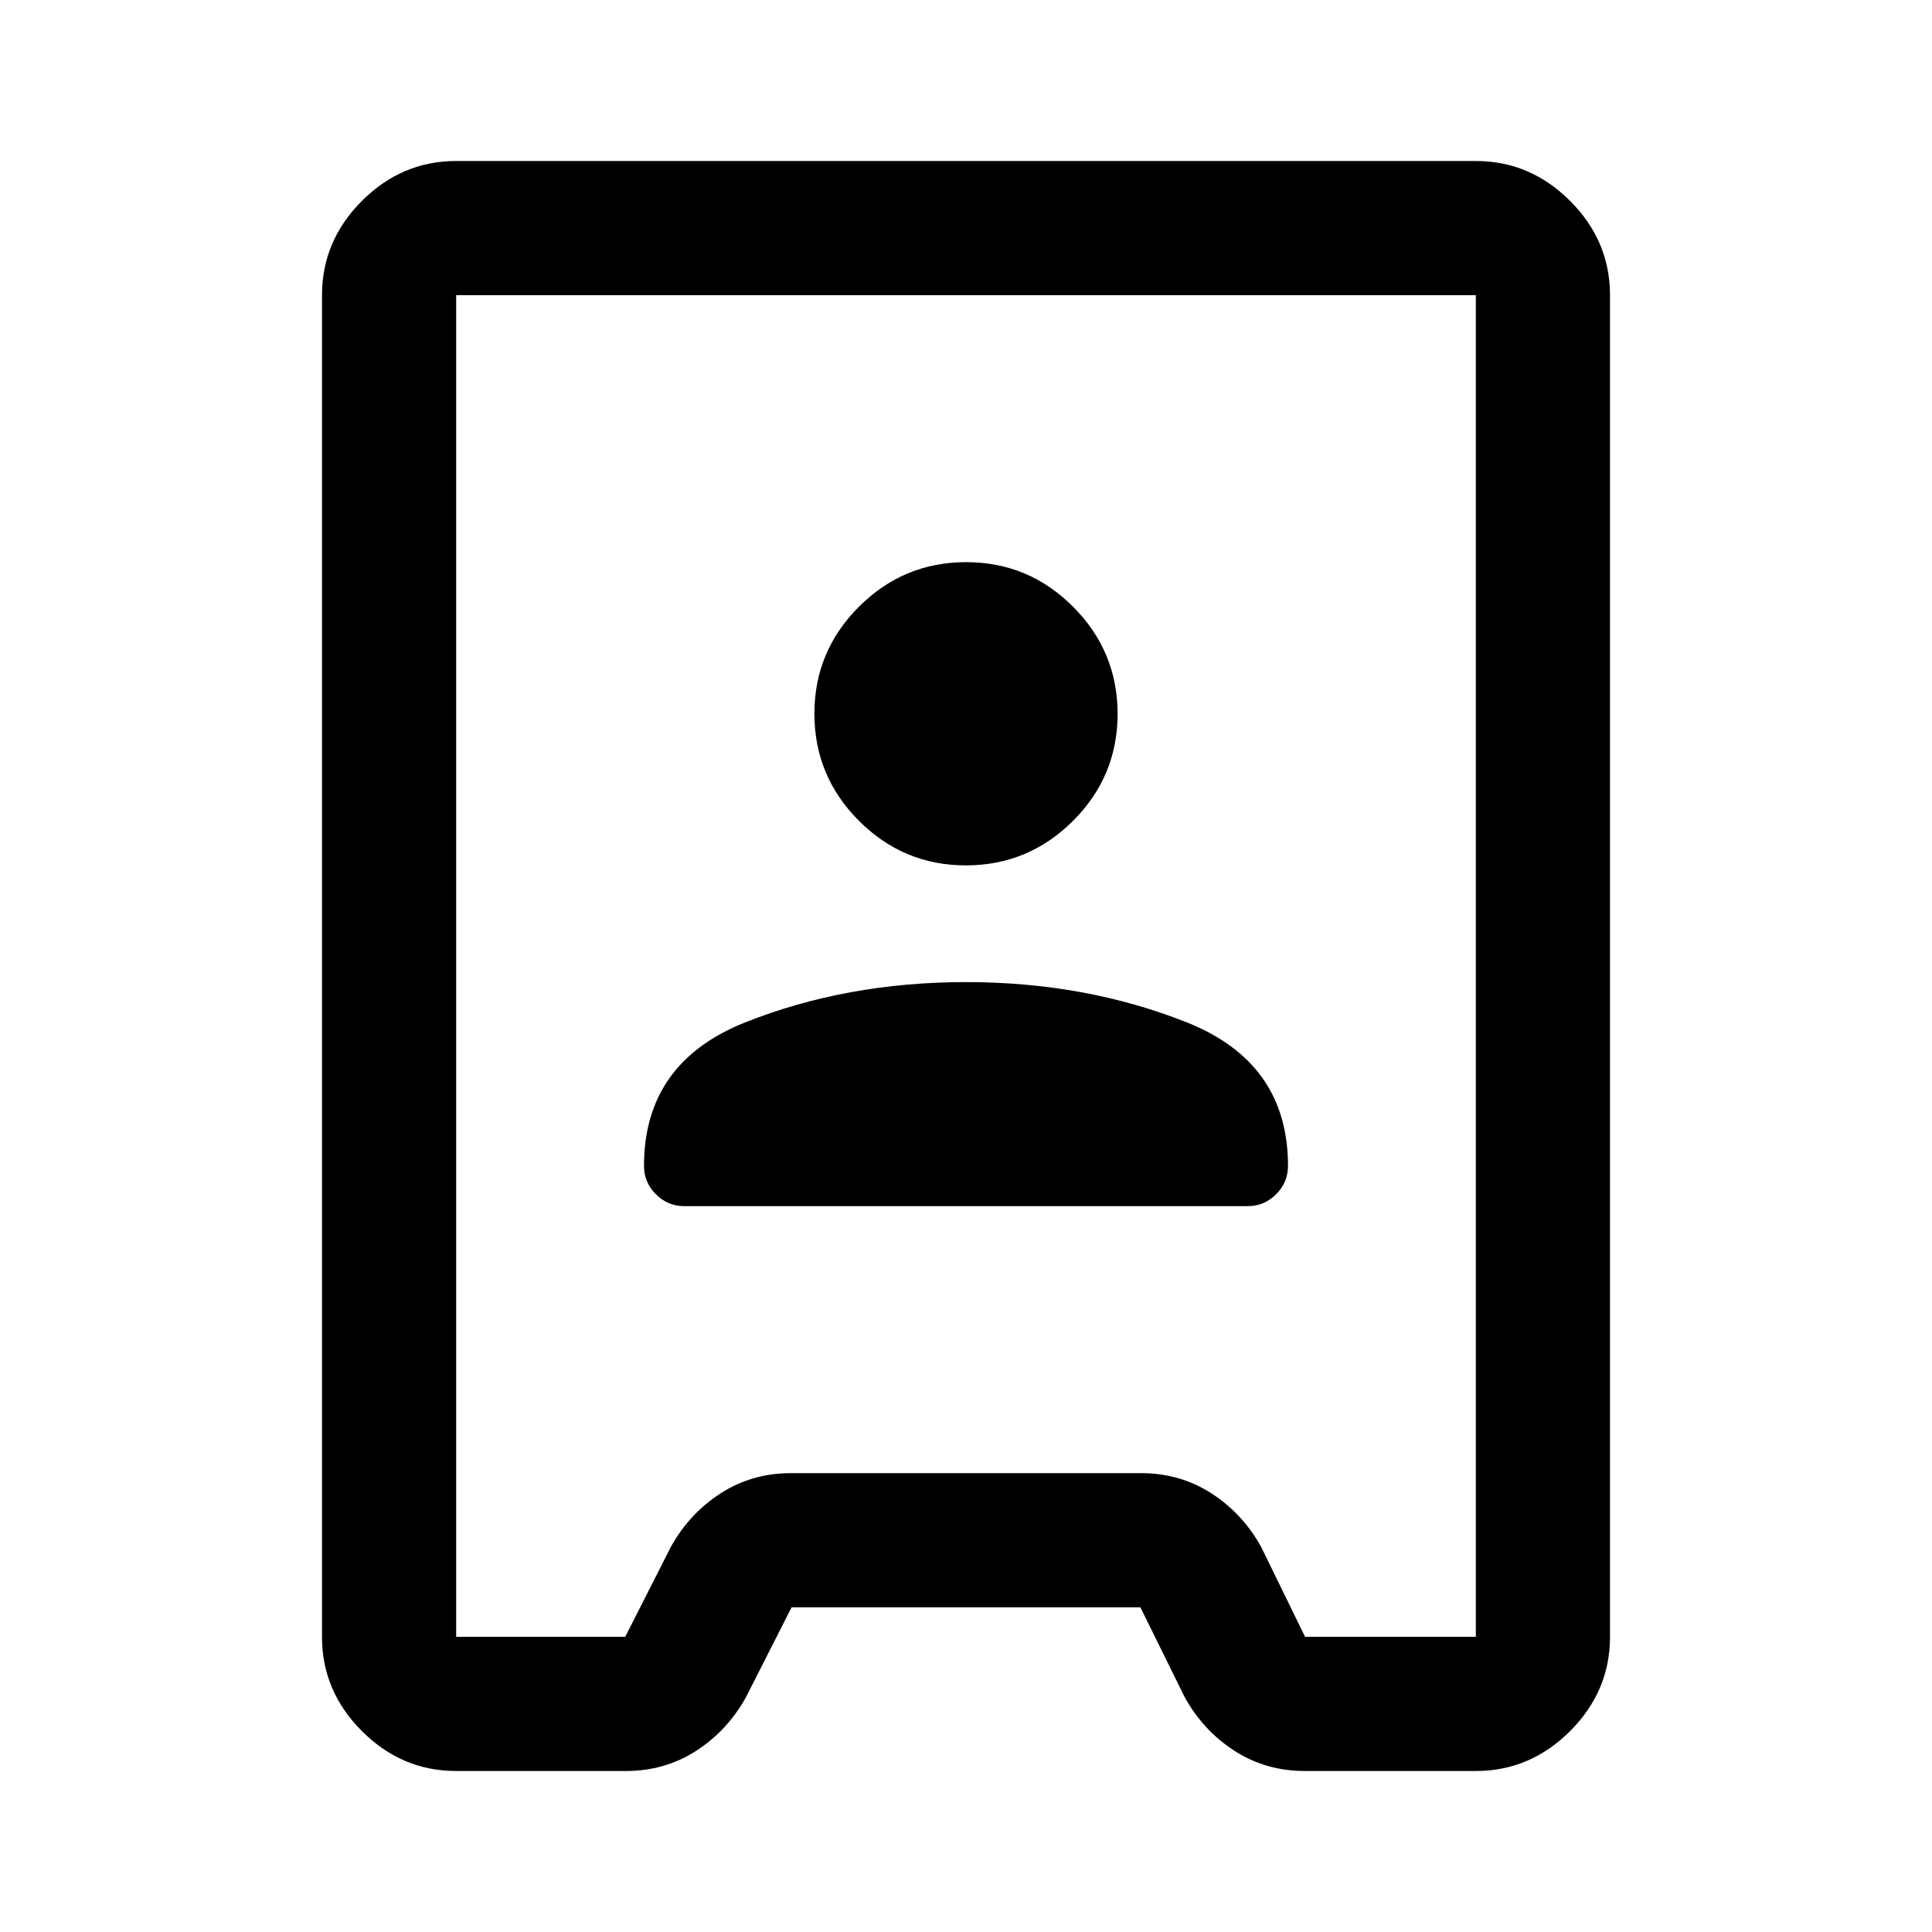 <svg xmlns="http://www.w3.org/2000/svg" viewBox="0 -960 960 960" width="32" height="32"><path d="M226.67-80q-27 0-46.84-19.83Q160-119.67 160-146.67v-666.66q0-27 19.83-46.84Q199.67-880 226.67-880h506.66q27 0 46.84 19.83Q800-840.33 800-813.33v666.66q0 27-19.83 46.84Q760.33-80 733.33-80h-85Q629-80 613.46-90q-15.55-10-24.79-26.67l-22-44.66H393.33l-22.66 44.66Q361.42-100 345.88-90 330.33-80 311-80h-84.33Zm0-66.67h84l22.66-44.66Q342.58-208 358.12-218q15.55-10 34.88-10h174q19.33 0 34.88 10 15.54 10 24.79 26.67l21.81 44.66h84.85v-666.66H226.67v666.66Zm113.33-214h280q8.18 0 14.09-5.91 5.91-5.9 5.91-14.09Q640-432 589.67-452 539.33-472 480-472t-109.67 20Q320-432 320-380.67q0 8.19 5.91 14.09 5.91 5.91 14.09 5.91ZM479.95-530q31.05 0 53.22-22.11 22.16-22.12 22.16-53.17t-22.11-53.22q-22.11-22.17-53.17-22.17-31.05 0-53.22 22.12-22.16 22.11-22.16 53.16 0 31.06 22.11 53.22Q448.89-530 479.95-530Zm.05 50Z"/></svg>